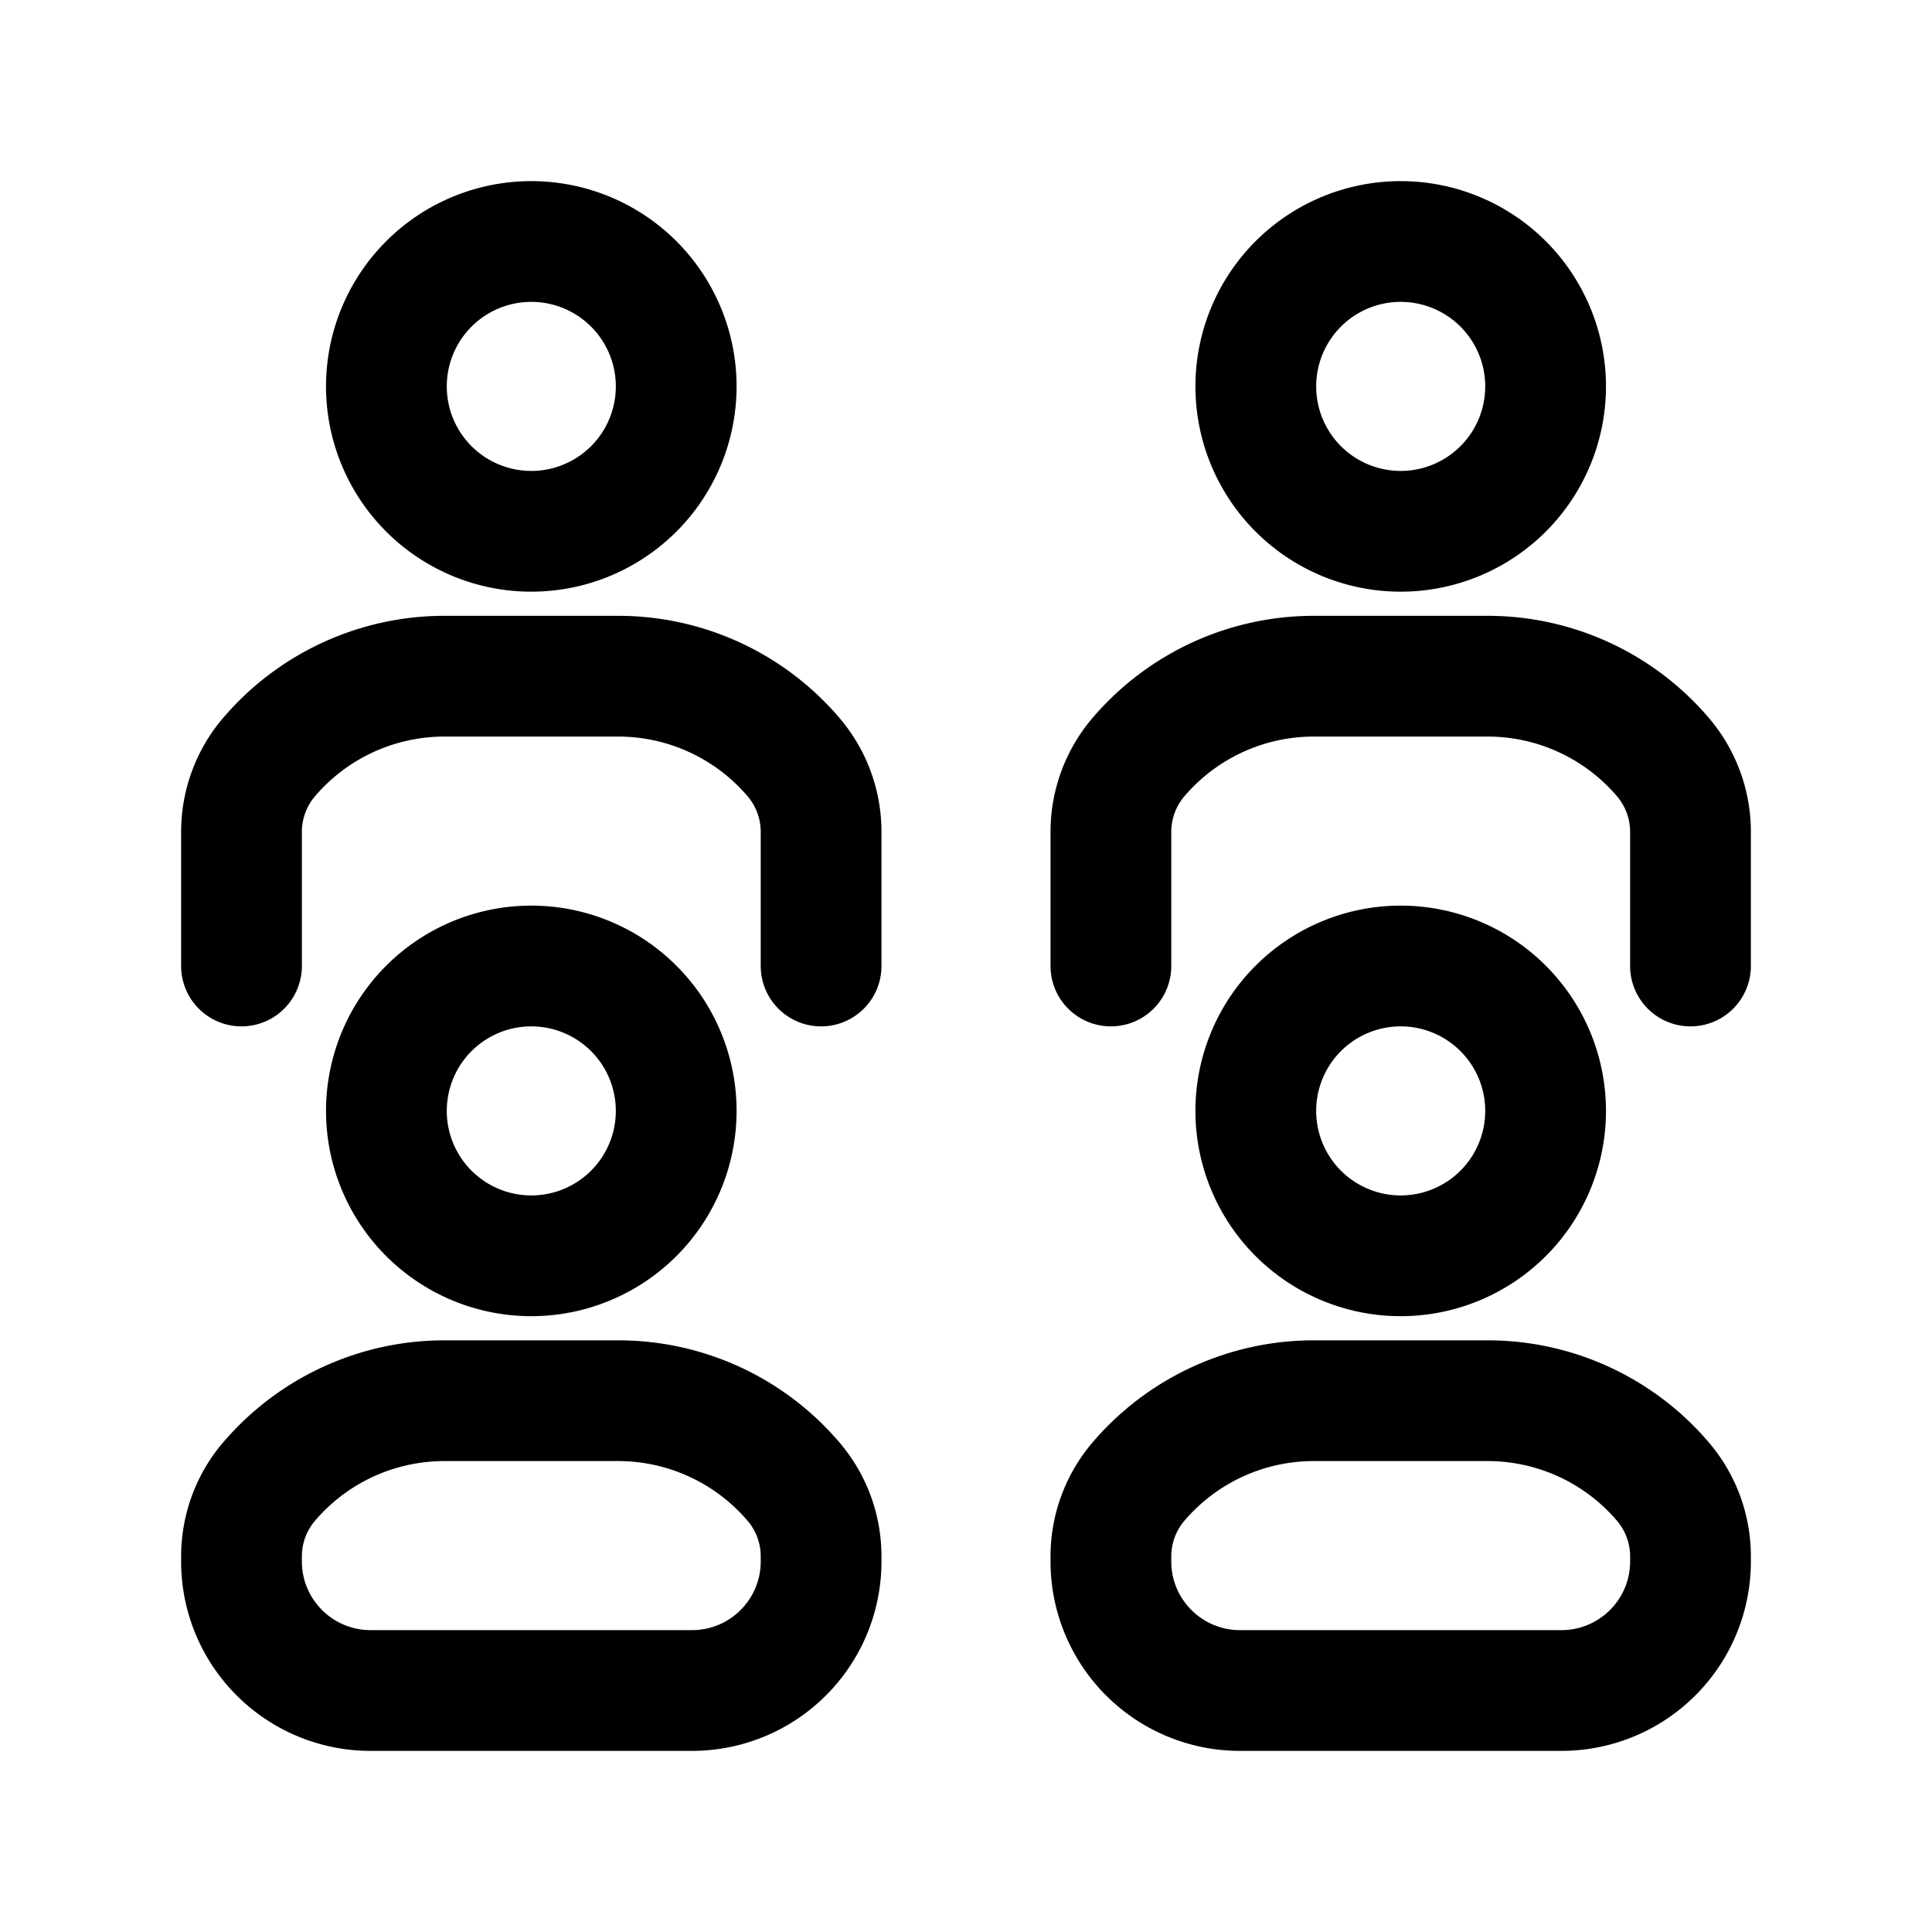 <svg xmlns="http://www.w3.org/2000/svg" width="32" height="32" fill="none" class="persona-icon" viewBox="0 0 32 32"><path fill="currentColor" fill-rule="evenodd" d="M5.4 18.4a3.4 3.4 0 1 1 6.8 0 3.4 3.4 0 0 1-6.8 0M8.8 17a1.4 1.4 0 1 0 0 2.8 1.4 1.4 0 0 0 0-2.8M19.8 6.4a3.4 3.4 0 1 1 6.8 0 3.4 3.4 0 0 1-6.8 0M23.2 5a1.4 1.4 0 1 0 0 2.8 1.4 1.4 0 0 0 0-2.8M5.4 6.4a3.4 3.4 0 1 1 6.8 0 3.4 3.4 0 0 1-6.8 0M8.8 5a1.4 1.4 0 1 0 0 2.8 1.4 1.4 0 0 0 0-2.8M3.697 23.89A4.817 4.817 0 0 1 7.36 22.2h2.88c1.41 0 2.748.617 3.663 1.69.45.526.697 1.196.697 1.888v.085A3.137 3.137 0 0 1 11.463 29H6.138A3.137 3.137 0 0 1 3 25.863v-.085c0-.692.247-1.362.696-1.888m8.685 1.298a2.817 2.817 0 0 0-2.142-.988H7.36c-.824 0-1.607.361-2.142.988a.908.908 0 0 0-.218.59v.085C5 26.49 5.51 27 6.138 27h5.325c.628 0 1.137-.51 1.137-1.137v-.085a.909.909 0 0 0-.218-.59M18.097 11.89a4.817 4.817 0 0 1 3.663-1.69h2.88c1.41 0 2.748.617 3.663 1.69.45.526.697 1.196.697 1.888V16a1 1 0 1 1-2 0v-2.222a.909.909 0 0 0-.218-.59 2.817 2.817 0 0 0-2.142-.988h-2.88c-.824 0-1.607.361-2.142.988a.909.909 0 0 0-.218.59V16a1 1 0 1 1-2 0v-2.222c0-.692.247-1.362.697-1.888" clip-rule="evenodd"/><path fill="currentColor" fill-rule="evenodd" d="M3.697 11.89A4.817 4.817 0 0 1 7.36 10.2h2.88c1.41 0 2.748.617 3.663 1.69.45.526.697 1.196.697 1.888V16a1 1 0 1 1-2 0v-2.222a.909.909 0 0 0-.218-.59 2.817 2.817 0 0 0-2.142-.988H7.36c-.824 0-1.607.361-2.142.988a.908.908 0 0 0-.218.59V16a1 1 0 1 1-2 0v-2.222c0-.692.247-1.362.696-1.888M18.097 23.89a4.817 4.817 0 0 1 3.663-1.69h2.88c1.41 0 2.748.617 3.663 1.69.45.526.697 1.196.697 1.888v.085A3.137 3.137 0 0 1 25.863 29h-5.325a3.137 3.137 0 0 1-3.138-3.137v-.085c0-.692.247-1.362.697-1.888m8.685 1.298a2.817 2.817 0 0 0-2.142-.988h-2.88c-.824 0-1.607.361-2.142.988a.909.909 0 0 0-.218.59v.085c0 .628.51 1.137 1.138 1.137h5.325C26.49 27 27 26.49 27 25.863v-.085a.909.909 0 0 0-.218-.59M19.8 18.4a3.4 3.4 0 1 1 6.8 0 3.4 3.4 0 0 1-6.8 0m3.4-1.4a1.4 1.4 0 1 0 0 2.8 1.4 1.4 0 0 0 0-2.8" clip-rule="evenodd"/></svg>